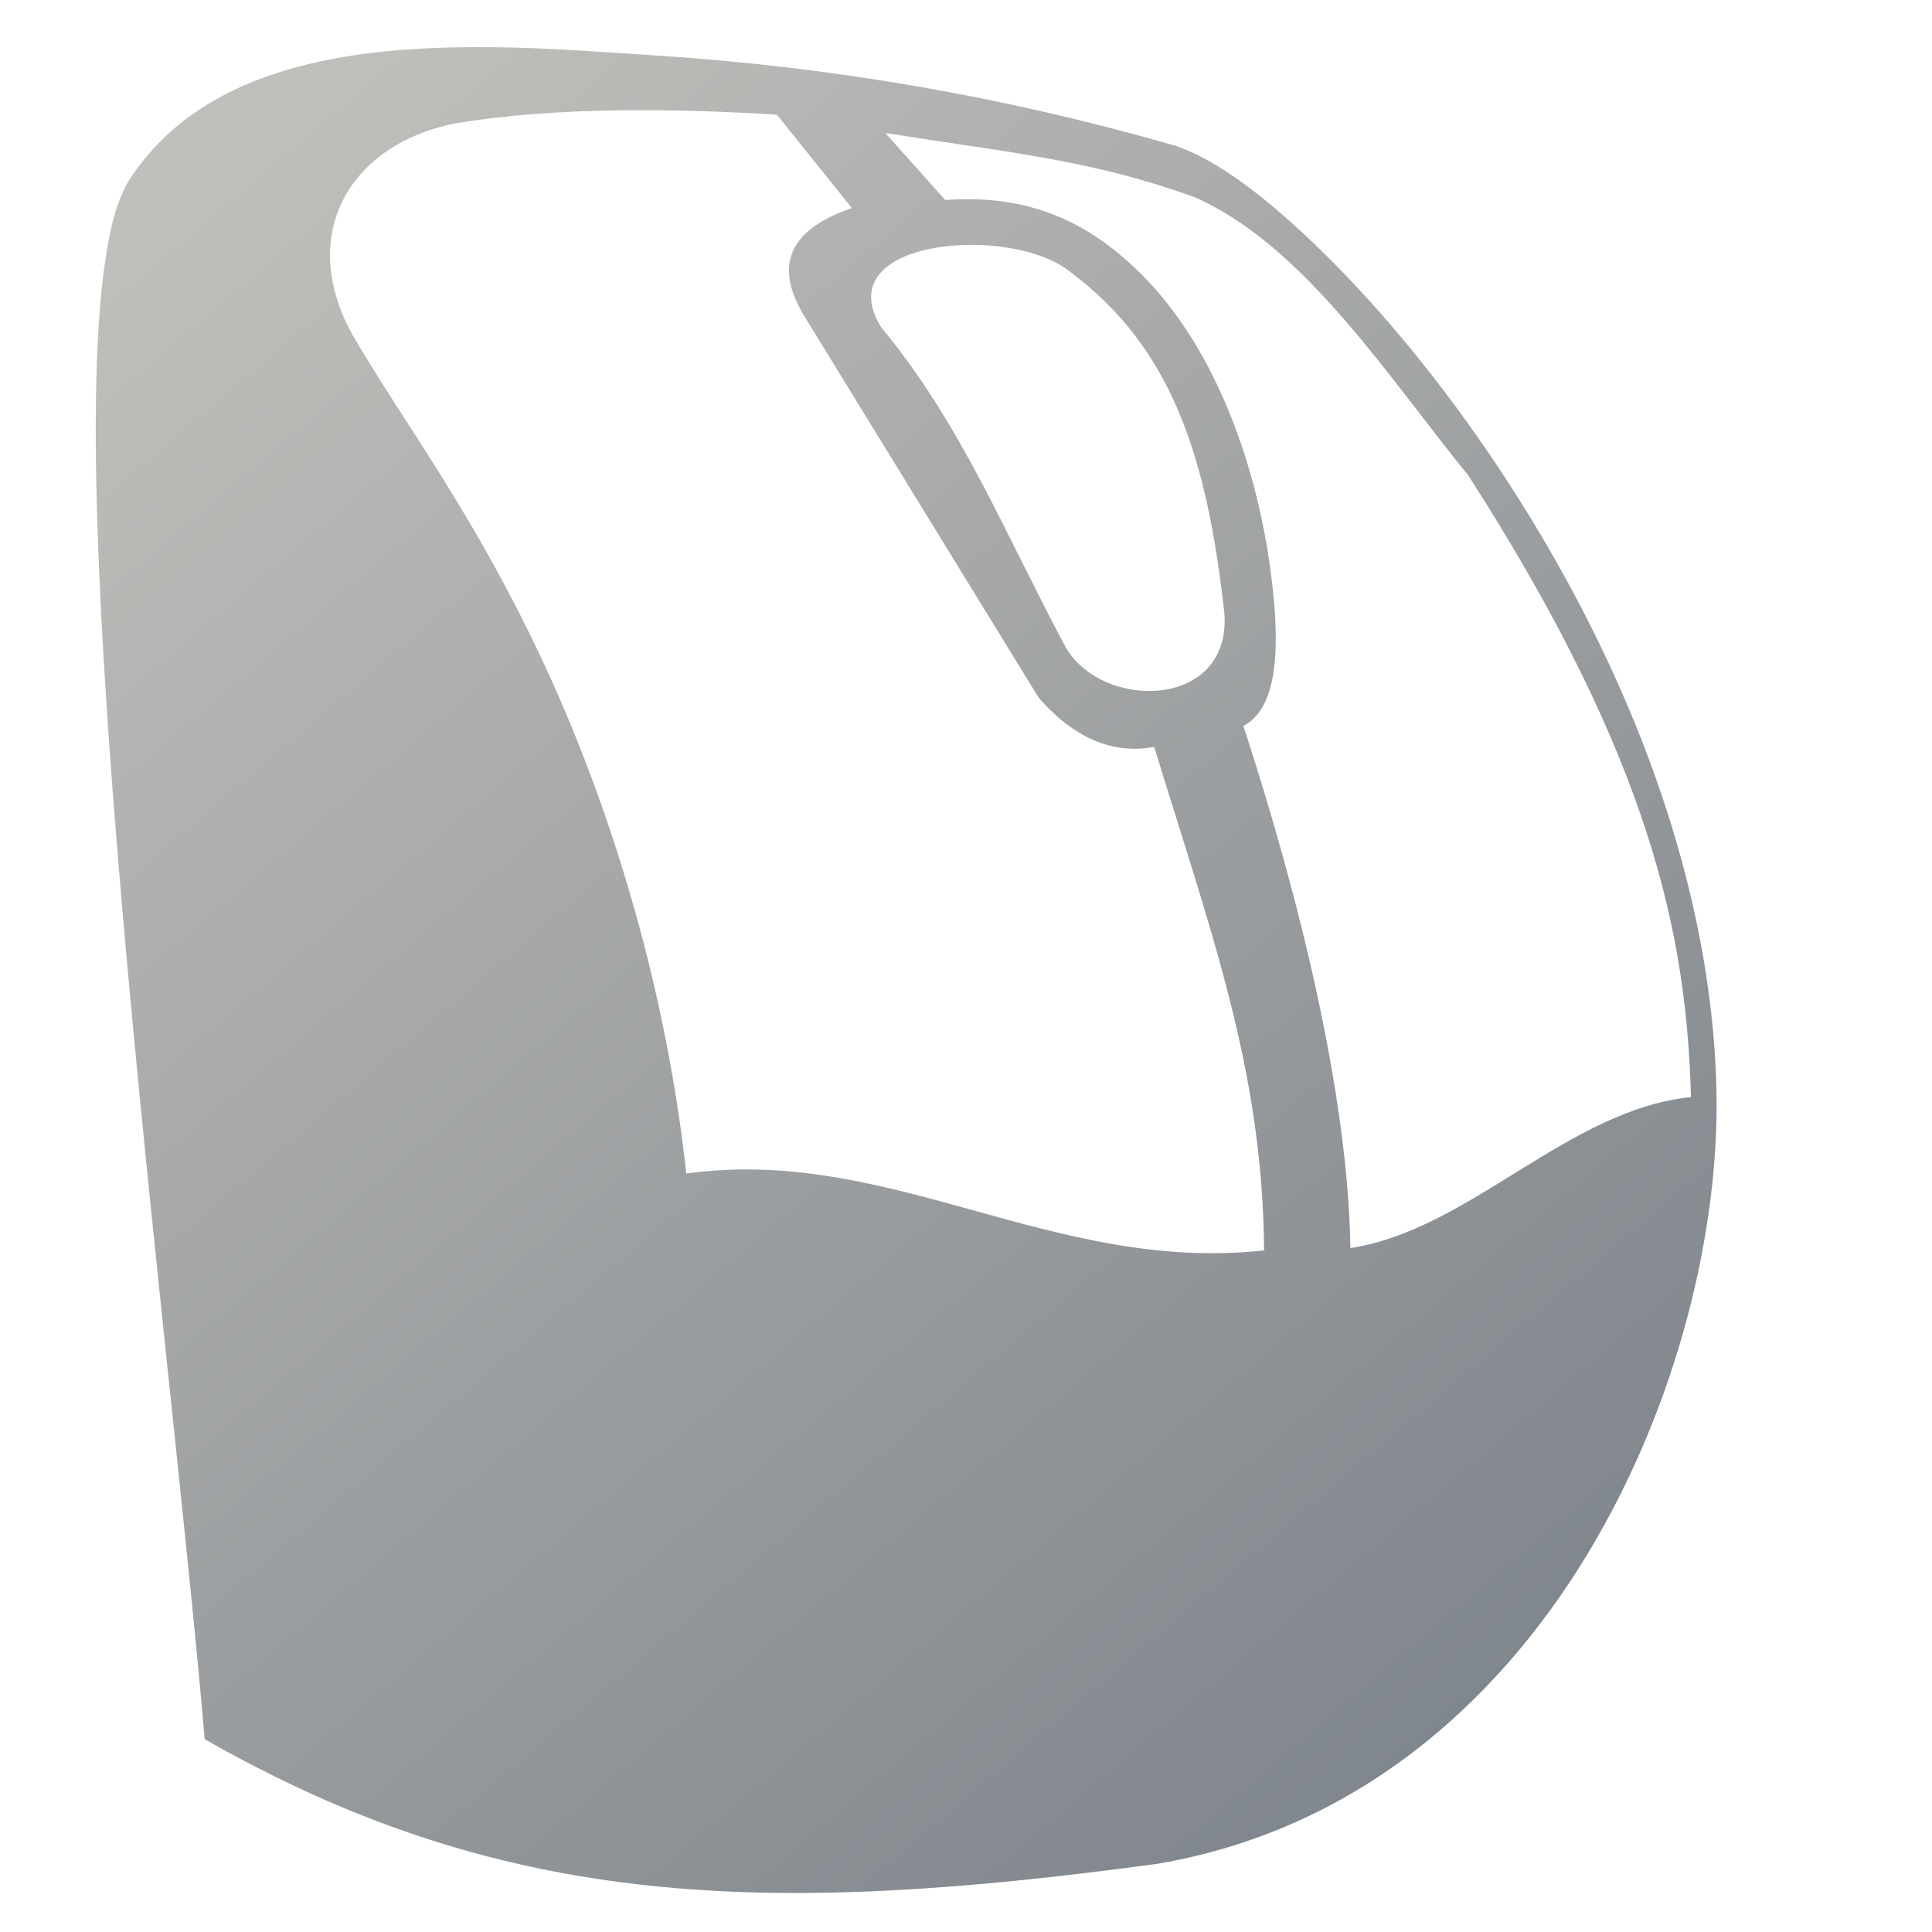<?xml version="1.0" encoding="UTF-8" standalone="no"?>
<!-- Created with Inkscape (http://www.inkscape.org/) -->

<svg
   xmlns:dc="http://purl.org/dc/elements/1.1/"
   xmlns:cc="http://creativecommons.org/ns#"
   xmlns:rdf="http://www.w3.org/1999/02/22-rdf-syntax-ns#"
   xmlns:svg="http://www.w3.org/2000/svg"
   xmlns="http://www.w3.org/2000/svg"
   xmlns:xlink="http://www.w3.org/1999/xlink"
   xmlns:sodipodi="http://sodipodi.sourceforge.net/DTD/sodipodi-0.dtd"
   xmlns:inkscape="http://www.inkscape.org/namespaces/inkscape"
   width="128"
   height="128"
   id="svg12240"
   version="1.1"
   inkscape:version="0.48.3.1 r9886"
   sodipodi:docname="input-mouse-symbolic.svg">
  <defs
     id="defs12242">
    <linearGradient
       inkscape:collect="always"
       xlink:href="#linearGradient9863-8"
       id="linearGradient12139"
       x1="459.845"
       y1="942.877"
       x2="466.877"
       y2="982.828"
       gradientUnits="userSpaceOnUse"
       gradientTransform="matrix(2.667,0,0,2.667,-1187.368,-1580.833)" />
    <linearGradient
       id="linearGradient9863-8">
      <stop
         style="stop-color:#2f445a;stop-opacity:1;"
         offset="0"
         id="stop9865-04" />
      <stop
         style="stop-color:#415f7c;stop-opacity:1"
         offset="1"
         id="stop9867-8" />
    </linearGradient>
    <linearGradient
       gradientTransform="matrix(2.667,0,0,2.667,-1294.034,-1580.833)"
       inkscape:collect="always"
       xlink:href="#linearGradient75162"
       id="linearGradient12125"
       x1="515.167"
       y1="948.255"
       x2="509.841"
       y2="950.641"
       gradientUnits="userSpaceOnUse" />
    <linearGradient
       id="linearGradient75162">
      <stop
         style="stop-color:#000000;stop-opacity:1;"
         offset="0"
         id="stop75164" />
      <stop
         style="stop-color:#000000;stop-opacity:0;"
         offset="1"
         id="stop75166" />
    </linearGradient>
    <linearGradient
       gradientTransform="matrix(2.667,0,0,2.667,-1294.034,-1580.833)"
       inkscape:collect="always"
       xlink:href="#linearGradient75909-6"
       id="linearGradient12121"
       x1="514.647"
       y1="944.175"
       x2="522.321"
       y2="967.687"
       gradientUnits="userSpaceOnUse" />
    <linearGradient
       id="linearGradient75909-6">
      <stop
         id="stop75911-6"
         offset="0"
         style="stop-color:#c0bfbb;stop-opacity:1;" />
      <stop
         id="stop75913-2"
         offset="1"
         style="stop-color:#798088;stop-opacity:1;" />
    </linearGradient>
    <linearGradient
       gradientTransform="matrix(2.667,0,0,2.667,-1294.034,-1580.833)"
       inkscape:collect="always"
       xlink:href="#linearGradient75909-6"
       id="linearGradient12054-1"
       x1="496.684"
       y1="943.203"
       x2="502.899"
       y2="969.366"
       gradientUnits="userSpaceOnUse" />
    <linearGradient
       id="linearGradient12214">
      <stop
         id="stop12216"
         offset="0"
         style="stop-color:#c0bfbb;stop-opacity:1;" />
      <stop
         id="stop12218"
         offset="1"
         style="stop-color:#798088;stop-opacity:1;" />
    </linearGradient>
    <linearGradient
       gradientTransform="matrix(2.667,0,0,2.667,-1294.034,-1580.833)"
       inkscape:collect="always"
       xlink:href="#linearGradient75902"
       id="linearGradient12135"
       x1="482.632"
       y1="952.144"
       x2="512.679"
       y2="978.24"
       gradientUnits="userSpaceOnUse" />
    <linearGradient
       id="linearGradient75902">
      <stop
         style="stop-color:#ffffff;stop-opacity:1;"
         offset="0"
         id="stop75904" />
      <stop
         style="stop-color:#ffffff;stop-opacity:0;"
         offset="1"
         id="stop75906" />
    </linearGradient>
    <linearGradient
       gradientTransform="matrix(2.667,0,0,2.667,-1294.034,-1580.833)"
       inkscape:collect="always"
       xlink:href="#linearGradient68668-1"
       id="linearGradient12127"
       x1="512.269"
       y1="949.196"
       x2="508.473"
       y2="951.936"
       gradientUnits="userSpaceOnUse" />
    <linearGradient
       id="linearGradient68668-1">
      <stop
         style="stop-color:#ffffff;stop-opacity:1;"
         offset="0"
         id="stop68670-5" />
      <stop
         style="stop-color:#000000;stop-opacity:1;"
         offset="1"
         id="stop68672-7" />
    </linearGradient>
    <linearGradient
       gradientTransform="matrix(2.667,0,0,2.667,-1294.034,-1580.833)"
       inkscape:collect="always"
       xlink:href="#linearGradient68675-6"
       id="linearGradient12133"
       x1="535.695"
       y1="923.843"
       x2="468.34"
       y2="1048.412"
       gradientUnits="userSpaceOnUse" />
    <linearGradient
       id="linearGradient68675-6">
      <stop
         style="stop-color:#ffffff;stop-opacity:1;"
         offset="0"
         id="stop68677-1" />
      <stop
         style="stop-color:#000000;stop-opacity:1;"
         offset="1"
         id="stop68679-9" />
    </linearGradient>
    <linearGradient
       inkscape:collect="always"
       xlink:href="#linearGradient75162-9"
       id="linearGradient12461"
       gradientUnits="userSpaceOnUse"
       gradientTransform="matrix(2.667,0,0,2.667,-1276.891,-1564.048)"
       x1="529.128"
       y1="1015.068"
       x2="505.125"
       y2="949.862" />
    <linearGradient
       id="linearGradient75162-9">
      <stop
         style="stop-color:#000000;stop-opacity:1;"
         offset="0"
         id="stop75164-2" />
      <stop
         style="stop-color:#000000;stop-opacity:0;"
         offset="1"
         id="stop75166-6" />
    </linearGradient>
    <linearGradient
       inkscape:collect="always"
       xlink:href="#linearGradient9863-8-3"
       id="linearGradient12139-1"
       x1="459.845"
       y1="942.877"
       x2="466.877"
       y2="982.828"
       gradientUnits="userSpaceOnUse"
       gradientTransform="matrix(2.667,0,0,2.667,-1187.368,-1580.833)" />
    <linearGradient
       id="linearGradient9863-8-3">
      <stop
         style="stop-color:#2f445a;stop-opacity:1;"
         offset="0"
         id="stop9865-04-2" />
      <stop
         style="stop-color:#415f7c;stop-opacity:1"
         offset="1"
         id="stop9867-8-8" />
    </linearGradient>
    <linearGradient
       gradientTransform="matrix(2.667,0,0,2.667,-1294.034,-1580.833)"
       inkscape:collect="always"
       xlink:href="#linearGradient75162-9"
       id="linearGradient12125-0"
       x1="515.167"
       y1="948.255"
       x2="509.841"
       y2="950.641"
       gradientUnits="userSpaceOnUse" />
    <linearGradient
       id="linearGradient12482">
      <stop
         style="stop-color:#000000;stop-opacity:1;"
         offset="0"
         id="stop12484" />
      <stop
         style="stop-color:#000000;stop-opacity:0;"
         offset="1"
         id="stop12486" />
    </linearGradient>
    <linearGradient
       id="linearGradient75909-6-0">
      <stop
         id="stop75911-6-9"
         offset="0"
         style="stop-color:#c0bfbb;stop-opacity:1;" />
      <stop
         id="stop75913-2-9"
         offset="1"
         style="stop-color:#798088;stop-opacity:1;" />
    </linearGradient>
    <linearGradient
       id="linearGradient12493">
      <stop
         id="stop12495"
         offset="0"
         style="stop-color:#c0bfbb;stop-opacity:1;" />
      <stop
         id="stop12497"
         offset="1"
         style="stop-color:#798088;stop-opacity:1;" />
    </linearGradient>
    <linearGradient
       gradientTransform="matrix(2.667,0,0,2.667,-1374.748,-1607.976)"
       inkscape:collect="always"
       xlink:href="#linearGradient75902-4"
       id="linearGradient12135-7"
       x1="482.632"
       y1="952.144"
       x2="512.679"
       y2="978.24"
       gradientUnits="userSpaceOnUse" />
    <linearGradient
       id="linearGradient75902-4">
      <stop
         style="stop-color:#ffffff;stop-opacity:1;"
         offset="0"
         id="stop75904-5" />
      <stop
         style="stop-color:#ffffff;stop-opacity:0;"
         offset="1"
         id="stop75906-9" />
    </linearGradient>
    <linearGradient
       id="linearGradient68668-1-5">
      <stop
         style="stop-color:#ffffff;stop-opacity:1;"
         offset="0"
         id="stop68670-5-6" />
      <stop
         style="stop-color:#000000;stop-opacity:1;"
         offset="1"
         id="stop68672-7-8" />
    </linearGradient>
    <linearGradient
       gradientTransform="matrix(2.667,0,0,2.667,-1294.034,-2505.195)"
       inkscape:collect="always"
       xlink:href="#linearGradient68675-6-3"
       id="linearGradient12133-3"
       x1="535.695"
       y1="923.843"
       x2="468.34"
       y2="1048.412"
       gradientUnits="userSpaceOnUse" />
    <linearGradient
       id="linearGradient68675-6-3">
      <stop
         style="stop-color:#ffffff;stop-opacity:1;"
         offset="0"
         id="stop68677-1-7" />
      <stop
         style="stop-color:#000000;stop-opacity:1;"
         offset="1"
         id="stop68679-9-1" />
    </linearGradient>
    <linearGradient
       inkscape:collect="always"
       xlink:href="#linearGradient9863-8-3"
       id="linearGradient3054"
       gradientUnits="userSpaceOnUse"
       gradientTransform="matrix(2.667,0,0,2.667,-1187.368,-1580.833)"
       x1="459.845"
       y1="942.877"
       x2="466.877"
       y2="982.828" />
    <linearGradient
       inkscape:collect="always"
       xlink:href="#linearGradient12493"
       id="linearGradient3057"
       gradientUnits="userSpaceOnUse"
       gradientTransform="matrix(2.667,0,0,2.667,-1294.034,-2505.195)"
       x1="492.132"
       y1="941.647"
       x2="527.813"
       y2="983.636" />
  </defs>
  <sodipodi:namedview
     id="base"
     pagecolor="#ffffff"
     bordercolor="#666666"
     borderopacity="1.0"
     inkscape:pageopacity="0.0"
     inkscape:pageshadow="2"
     inkscape:zoom="0.7"
     inkscape:cx="77.113627"
     inkscape:cy="-0.20287727"
     inkscape:document-units="px"
     inkscape:current-layer="layer1"
     showgrid="false"
     inkscape:showpageshadow="false"
     inkscape:window-width="1366"
     inkscape:window-height="717"
     inkscape:window-x="0"
     inkscape:window-y="0"
     inkscape:window-maximized="1" />
  <g
     inkscape:label="Capa 1"
     inkscape:groupmode="layer"
     id="layer1"
     transform="translate(0,-924.362)">
    <path
       style="fill:url(#linearGradient3057);stroke:none;display:inline"
       d="M 31.844,3.125 C 29.449,3.12 27.023,3.215 24.656,3.5 18.346,4.261 12.336,6.382 8.781,11.594 7.744,13.079 7.236,15.185 6.875,17.969 6.514,20.752 6.351,24.184 6.344,28.125 6.33,36.008 6.923,45.922 7.781,56.406 9.497,77.375 12.308,100.691 13.5,114.531 l 0.062,0.688 0.594,0.344 c 19.544,10.951 36.822,11.395 62.375,7.938 l 0.031,0 c 13.146,-2.193 22.589,-10.573 28.625,-20.562 6.036,-9.99 8.748,-21.601 8.531,-30.75 C 113.361,57.104 106.876,42.416 99.312,31.031 95.531,25.339 91.478,20.485 87.75,16.812 84.022,13.14 80.702,10.64 77.969,9.688 l -0.062,-0.031 -0.031,0 c -11.313,-3.258 -22.873,-5.255 -34.688,-6 -2.744,-0.173 -5.806,-0.412 -8.969,-0.5 -0.791,-0.022 -1.577,-0.03 -2.375,-0.031 z m 9,4.188 c 3.674,-0.055 7.341,0.085 10.625,0.281 l 4.969,6.188 c -3.849,1.33 -5.273,3.52 -3.25,7 l 15.625,25.438 c 1.662,1.918 4.218,3.898 7.656,3.264 C 80.224,61.758 83.658,70.874 83.75,82.844 69.707,84.371 58.958,75.873 45.469,77.75 44.049,64.785 40.121,52.249 35.156,42.125 30.871,33.387 26.86,28.107 23.594,22.594 c -4.066,-6.79 -0.587,-12.963 6.5,-14.406 3.397,-0.576 7.076,-0.82 10.75,-0.875 z m 17.812,1.5 c 8.639,1.361 13.799,1.816 20.562,4.281 7.227,3.229 12.713,11.839 18.062,18.406 12.178,18.948 14.467,30.61 14.75,41.188 -8.139,0.811 -14.674,8.804 -22.562,10 C 89.312,72.498 86.034,59.267 82.375,48.094 84.788,46.85 84.855,42.442 84.094,37.219 83.131,30.613 80.45,22.67 75.125,17.688 71.625,14.416 67.792,12.883 62.625,13.25 z m 12.312,9.25 c 6.718,5.04 9.017,12.283 10.156,22.625 0.423,6.385 -8.33,6.428 -10.625,2 C 66.462,35.101 63.656,28.049 58.362,21.656 54.769,15.777 67.091,14.814 70.969,18.062 z"
       id="path12040"
       inkscape:connector-curvature="0"
       sodipodi:nodetypes="sccssscccccsssscccsssscccccccsccsccccccscccccccc"
       transform="translate(0,924.362)" />
  </g>
</svg>
